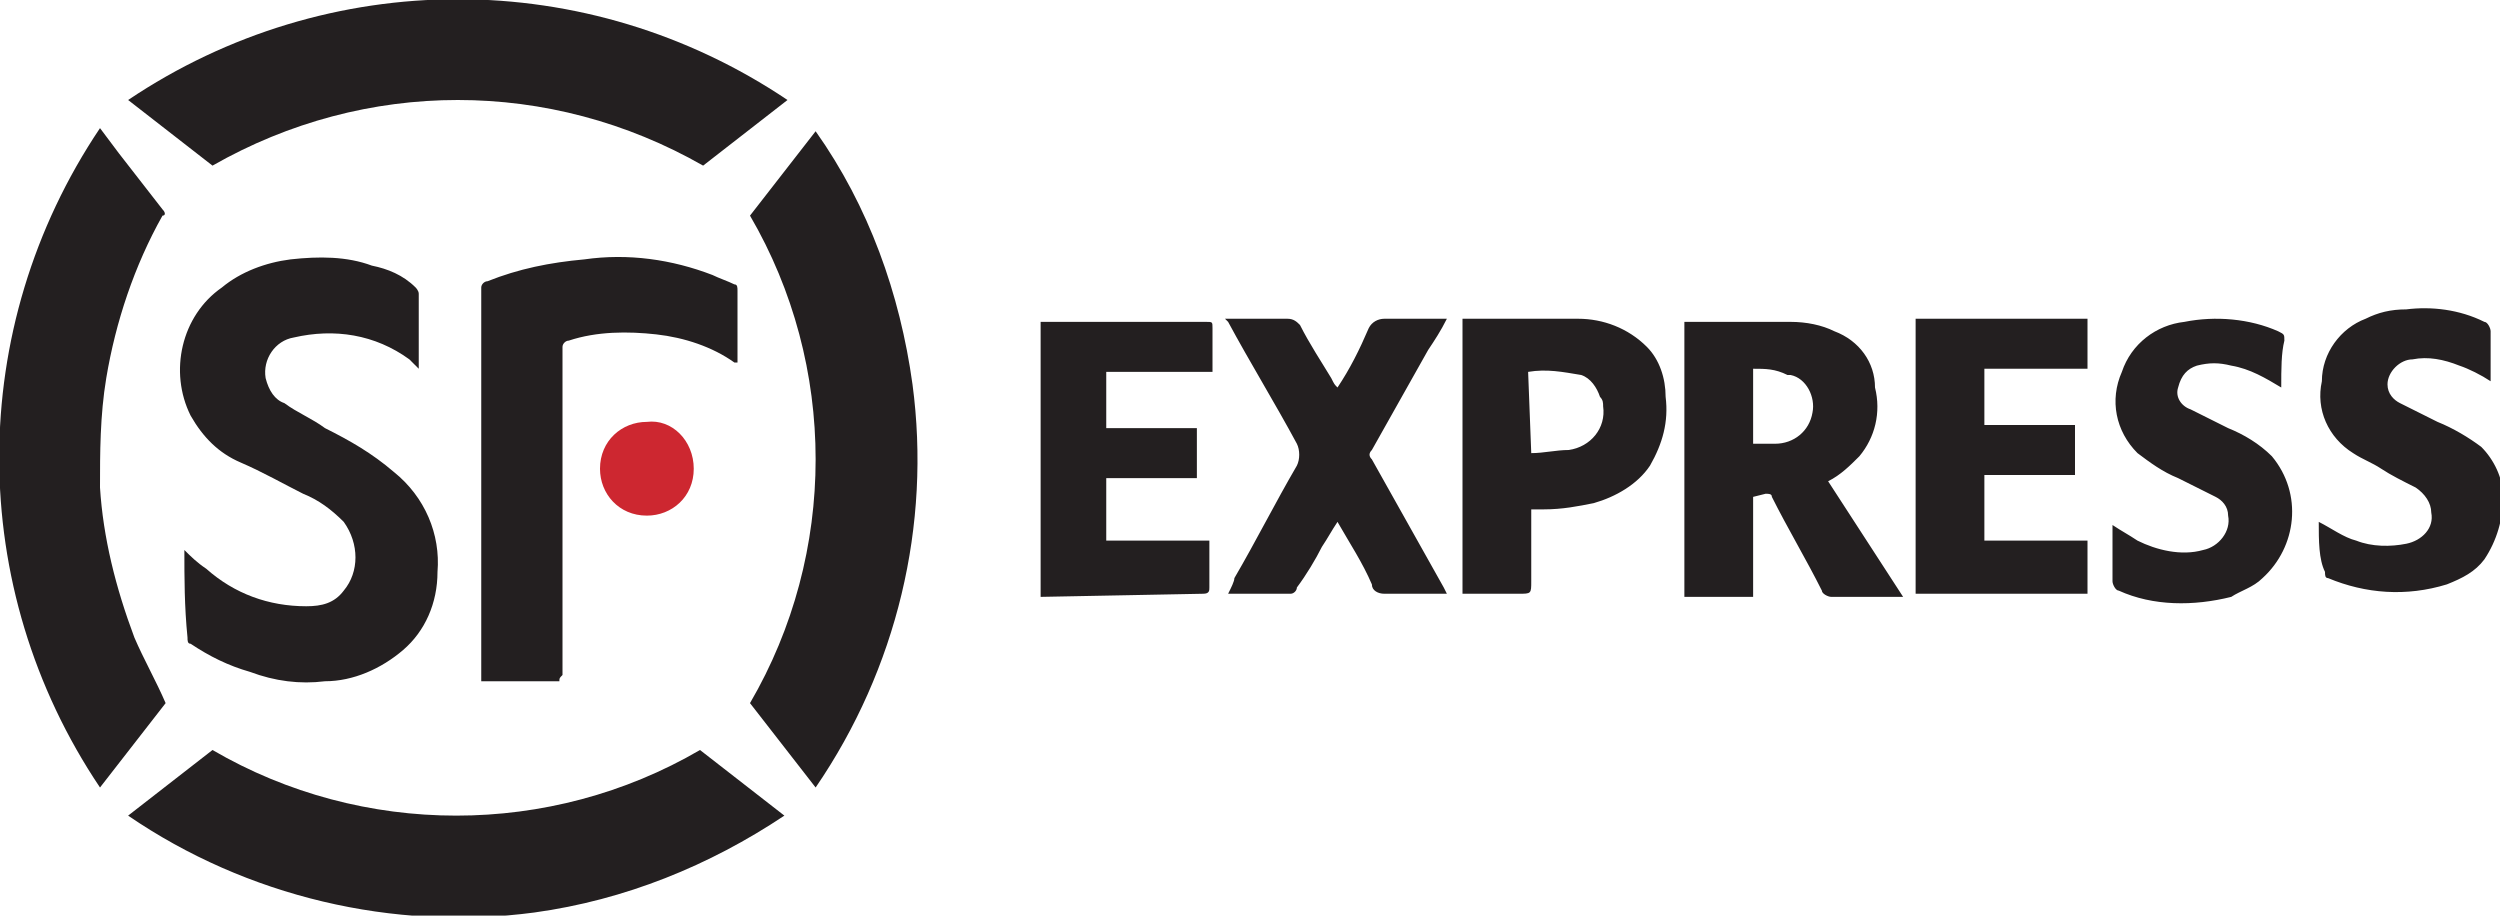 <svg xmlns="http://www.w3.org/2000/svg" viewBox="0 0 80 29.3"><path fill="#231f20" d="M4.1 26.1L6.8 24c4.8 2.8 10.8 2.8 15.6 0l2.7 2.1c-2.4 1.6-5.1 2.7-8 3.1-4.5.6-9.2-.5-13-3.1zM25.2 3.2l-2.7 2.1c-4.9-2.8-10.8-2.8-15.7 0L4.1 3.2c6.4-4.3 14.7-4.3 21.1 0zm.9 22L24 22.5c2.8-4.8 2.8-10.8 0-15.6l2.1-2.7c1.7 2.4 2.7 5.2 3.1 8.1.6 4.5-.5 9.1-3.1 12.9zM5.3 22.5l-2.1 2.7c-4.3-6.4-4.3-14.7 0-21.1l.6.8 1.4 1.8c.1.1.1.2 0 .2-.9 1.6-1.5 3.4-1.8 5.2-.2 1.2-.2 2.4-.2 3.5.1 1.6.5 3.2 1.1 4.8.3.7.7 1.4 1 2.1zm.6-4.9c.2.2.4.4.7.6.9.8 2 1.2 3.2 1.2.5 0 .9-.1 1.2-.5.5-.6.5-1.5 0-2.2-.4-.4-.8-.7-1.3-.9-.6-.3-1.3-.7-2-1-.7-.3-1.2-.8-1.6-1.5-.7-1.4-.3-3.2 1-4.1.6-.5 1.4-.8 2.2-.9.9-.1 1.8-.1 2.6.2.5.1 1 .3 1.4.7 0 0 .1.1.1.2v2.4l-.3-.3c-1.1-.8-2.4-1-3.7-.7-.6.1-1 .7-.9 1.3.1.4.3.7.6.8.4.3.9.5 1.3.8.8.4 1.5.8 2.2 1.4 1 .8 1.5 2 1.4 3.2 0 1-.4 1.9-1.1 2.5-.7.6-1.6 1-2.5 1-.8.1-1.6 0-2.4-.3-.7-.2-1.3-.5-1.9-.9-.1 0-.1-.1-.1-.2-.1-1-.1-1.9-.1-2.8zm12 4.2h-2.5V9.2c0-.1.1-.2.2-.2 1-.4 2-.6 3.1-.7 1.4-.2 2.8 0 4.1.5.2.1.5.2.7.3.1 0 .1.1.1.2v2.3h-.1c-.7-.5-1.6-.8-2.5-.9-.9-.1-1.9-.1-2.8.2-.1 0-.2.1-.2.2v10.5c-.1.1-.1.1-.1.2z"/><path d="M22.2 15c0 .9-.7 1.5-1.5 1.5-.9 0-1.5-.7-1.5-1.5 0-.9.7-1.5 1.5-1.5.8-.1 1.5.6 1.5 1.5 0-.1 0-.1 0 0z" fill="#cd2730"/><path fill="#231f20" d="M56.1 15.9v3.2h-2.2v-8.8h3.4c.5 0 1 .1 1.4.3.8.3 1.3 1 1.3 1.8.2.8 0 1.6-.5 2.2-.3.3-.6.6-1 .8l2.4 3.7h-2.3c-.1 0-.3-.1-.3-.2-.5-1-1.1-2-1.6-3 0-.1-.1-.1-.2-.1l-.4.1zm0-4.1v2.4h.7c.6 0 1.1-.4 1.2-1 .1-.5-.2-1.1-.7-1.2h-.1c-.4-.2-.7-.2-1.1-.2zM49 16.3v2.3c0 .4 0 .4-.4.4h-1.8v-8.8h3.7c.8 0 1.6.3 2.2.9.4.4.6 1 .6 1.6.1.8-.1 1.5-.5 2.2-.4.6-1.1 1-1.8 1.2-.5.1-1 .2-1.6.2H49zm0-1.8c.4 0 .8-.1 1.2-.1.7-.1 1.2-.7 1.1-1.4 0-.1 0-.2-.1-.3-.1-.3-.3-.6-.6-.7-.6-.1-1.1-.2-1.7-.1l.1 2.6zm-15.7 4.6v-8.8h5.3c.2 0 .2 0 .2.2v1.4h-3.4v1.8h2.9v1.6h-2.9v2h3.3v1.5c0 .1 0 .2-.2.2l-5.2.1zm30.2-1.8h3.3V19h-5.5v-8.8h5.5v1.6h-3.3v1.8h2.9v1.6h-2.9v2.1zm-20.7-4.9c.4-.6.7-1.2 1-1.9.1-.2.3-.3.5-.3h2c-.2.4-.4.7-.6 1l-1.8 3.2c-.1.1-.1.2 0 .3l2.3 4.1.1.2h-2c-.2 0-.4-.1-.4-.3-.3-.7-.7-1.3-1.1-2-.2.3-.3.5-.5.8-.2.4-.5.9-.8 1.3 0 .1-.1.2-.2.2h-2c.1-.2.2-.4.2-.5.7-1.2 1.3-2.4 2-3.6.1-.2.1-.5 0-.7-.7-1.3-1.5-2.6-2.2-3.9l-.1-.1h2c.2 0 .3.1.4.2.3.6.7 1.2 1 1.7.1.2.1.2.2.3zm30.2 0c-.5-.3-1-.6-1.6-.7-.4-.1-.7-.1-1.1 0-.3.1-.5.3-.6.7-.1.3.1.6.4.7l1.2.6c.5.2 1 .5 1.4.9 1 1.2.8 2.9-.3 3.9-.3.3-.7.4-1 .6-1.2.3-2.5.3-3.6-.2-.1 0-.2-.2-.2-.3v-1.8c.3.2.5.3.8.5.6.3 1.4.5 2.1.3.5-.1.9-.6.8-1.1 0-.3-.2-.5-.4-.6l-1.2-.6c-.5-.2-.9-.5-1.3-.8-.7-.7-.9-1.7-.5-2.6.3-.9 1.1-1.5 2-1.6 1-.2 2.1-.1 3 .3.2.1.2.1.2.3-.1.4-.1.9-.1 1.5zm1.2 4.3c.4.2.8.5 1.2.6.5.2 1.1.2 1.6.1s.9-.5.8-1c0-.3-.2-.6-.5-.8-.4-.2-.8-.4-1.1-.6-.3-.2-.6-.3-.9-.5-.8-.5-1.2-1.4-1-2.3 0-.9.6-1.7 1.4-2 .4-.2.8-.3 1.3-.3.8-.1 1.7 0 2.5.4.1 0 .2.2.2.3v1.6c-.3-.2-.7-.4-1-.5-.5-.2-1-.3-1.5-.2-.4 0-.8.4-.8.8 0 .3.2.5.4.6l1.2.6c.5.2 1 .5 1.4.8.4.4.7 1 .7 1.6 0 .7-.2 1.4-.6 2-.3.4-.7.6-1.2.8-1.3.4-2.6.3-3.8-.2-.1 0-.1-.1-.1-.2-.2-.4-.2-1-.2-1.6z"/></svg>